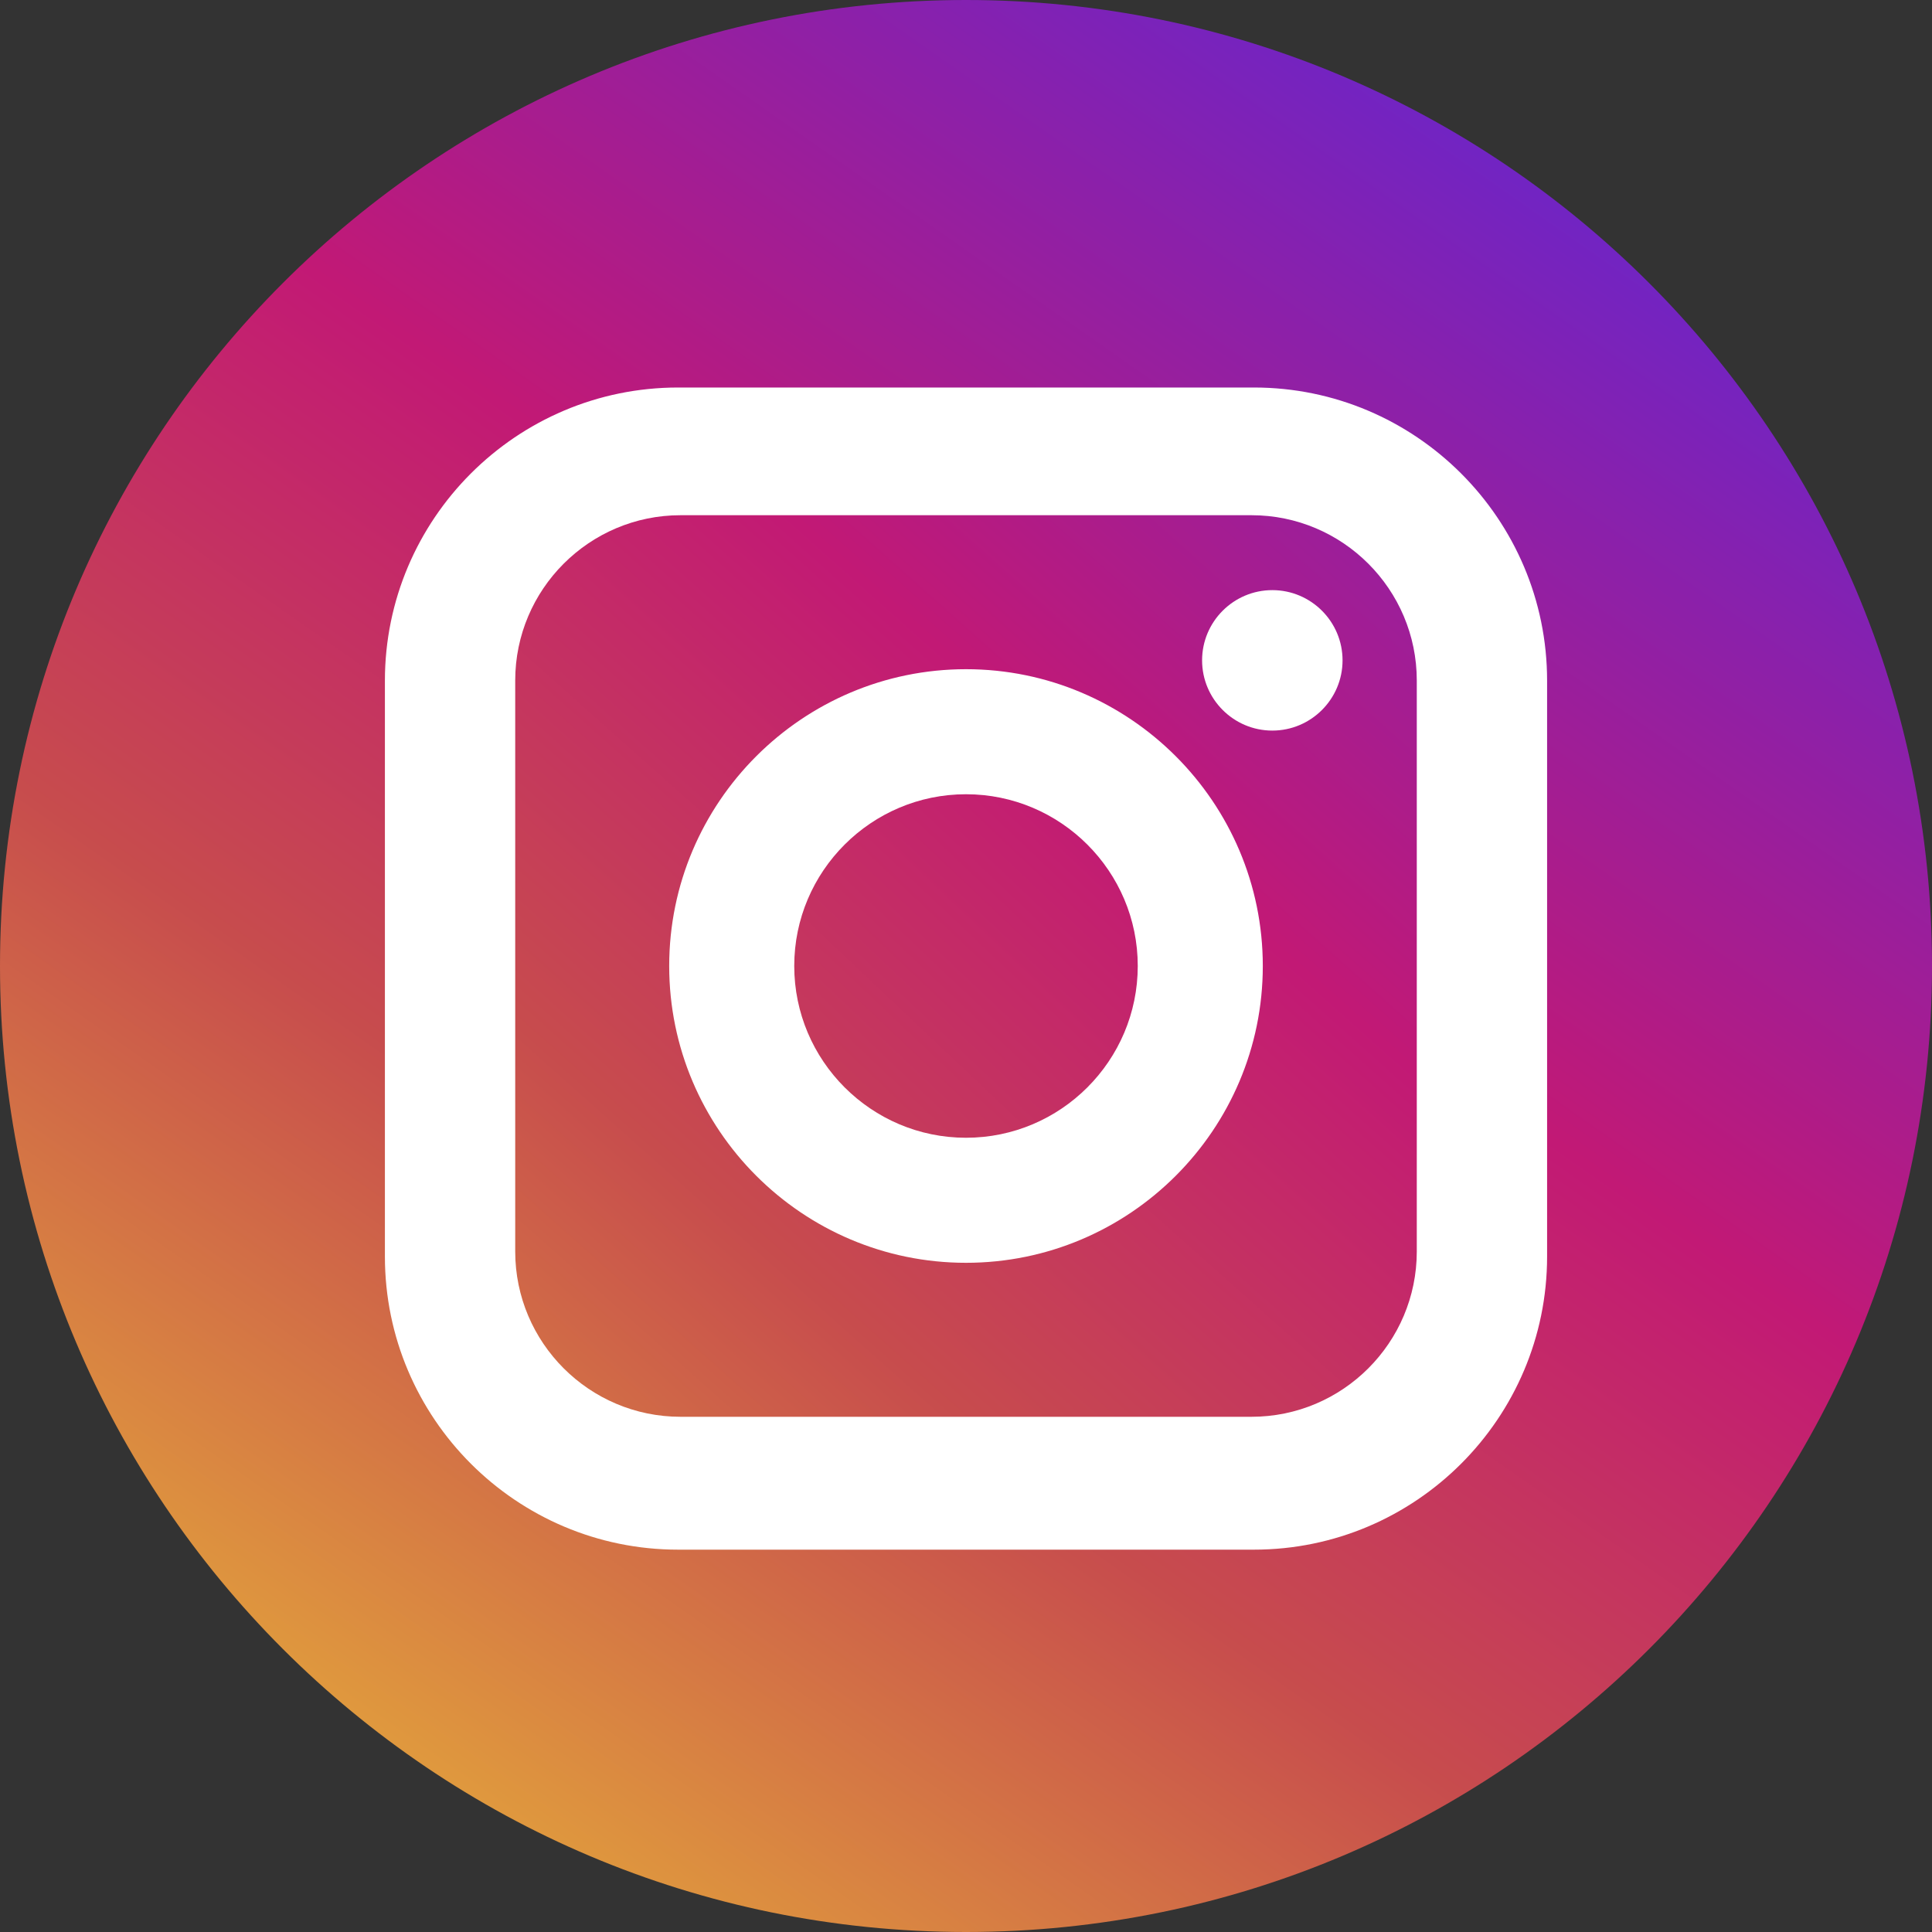<svg width="20px" height="20px" viewBox="0 0 40 40" version="1.1" xmlns="http://www.w3.org/2000/svg" xmlns:xlink="http://www.w3.org/1999/xlink">
    <rect x="0" y="0" width="40" height="40" fill="#333333" stroke="none"/>
    <defs>
        <linearGradient x1="-13.522%" y1="127%" x2="123.932%" y2="-27.368%" id="linearGradient-1">
            <stop stop-color="#E09B3D" offset="0%"></stop>
            <stop stop-color="#C74C4D" offset="30%"></stop>
            <stop stop-color="#C21975" offset="60%"></stop>
            <stop stop-color="#7024C4" offset="100%"></stop>
        </linearGradient>
        <linearGradient x1="-129.763%" y1="256.541%" x2="253.923%" y2="-149.71%" id="linearGradient-2">
            <stop stop-color="#E09B3D" offset="0%"></stop>
            <stop stop-color="#C74C4D" offset="30%"></stop>
            <stop stop-color="#C21975" offset="60%"></stop>
            <stop stop-color="#7024C4" offset="100%"></stop>
        </linearGradient>
        <linearGradient x1="23.508%" y1="93.154%" x2="81.364%" y2="10.614%" id="linearGradient-3">
            <stop stop-color="#E09B3D" offset="0%"></stop>
            <stop stop-color="#C74C4D" offset="30%"></stop>
            <stop stop-color="#C21975" offset="60%"></stop>
            <stop stop-color="#7024C4" offset="100%"></stop>
        </linearGradient>
    </defs>
    <g id="Artboard" stroke="none" stroke-width="1" fill="none" fill-rule="evenodd">
        <g id="instagram">
            <rect id="Rectangle" fill="#FFFFFF" x="7" y="7" width="26" height="26"></rect>
            <path d="M25.911,10.667 L14.089,10.667 C12.202,10.667 10.667,12.202 10.667,14.089 L10.667,25.911 C10.667,27.798 12.202,29.333 14.089,29.333 L25.911,29.333 C27.798,29.333 29.333,27.798 29.333,25.911 L29.333,14.089 C29.333,12.202 27.798,10.667 25.911,10.667 Z M20,26.145 C16.612,26.145 13.855,23.388 13.855,20 C13.855,16.612 16.612,13.855 20,13.855 C23.388,13.855 26.145,16.612 26.145,20 C26.145,23.388 23.388,26.145 20,26.145 Z M26.342,15.126 C25.54,15.126 24.888,14.473 24.888,13.672 C24.888,12.87 25.54,12.218 26.342,12.218 C27.144,12.218 27.796,12.87 27.796,13.672 C27.796,14.473 27.144,15.126 26.342,15.126 Z" id="Shape" fill="url(#linearGradient-1)" fill-rule="nonzero"></path>
            <path d="M20,16.444 C18.04,16.444 16.444,18.039 16.444,19.999 C16.444,21.96 18.04,23.556 20,23.556 C21.961,23.556 23.556,21.96 23.556,19.999 C23.556,18.04 21.961,16.444 20,16.444 Z" id="Shape" fill="url(#linearGradient-2)" fill-rule="nonzero"></path>
            <path d="M20,0 C8.955,0 0,8.955 0,20 C0,31.045 8.955,40 20,40 C31.045,40 40,31.045 40,20 C40,8.955 31.045,0 20,0 Z M32.031,26.015 C32.031,29.362 29.308,32.084 25.961,32.084 L14.039,32.084 C10.692,32.084 7.969,29.362 7.969,26.015 L7.969,14.093 C7.969,10.746 10.692,8.023 14.039,8.023 L25.961,8.023 C29.308,8.023 32.031,10.746 32.031,14.093 L32.031,26.015 Z" id="Shape" fill="url(#linearGradient-3)" fill-rule="nonzero"></path>
        </g>
    </g>
</svg>